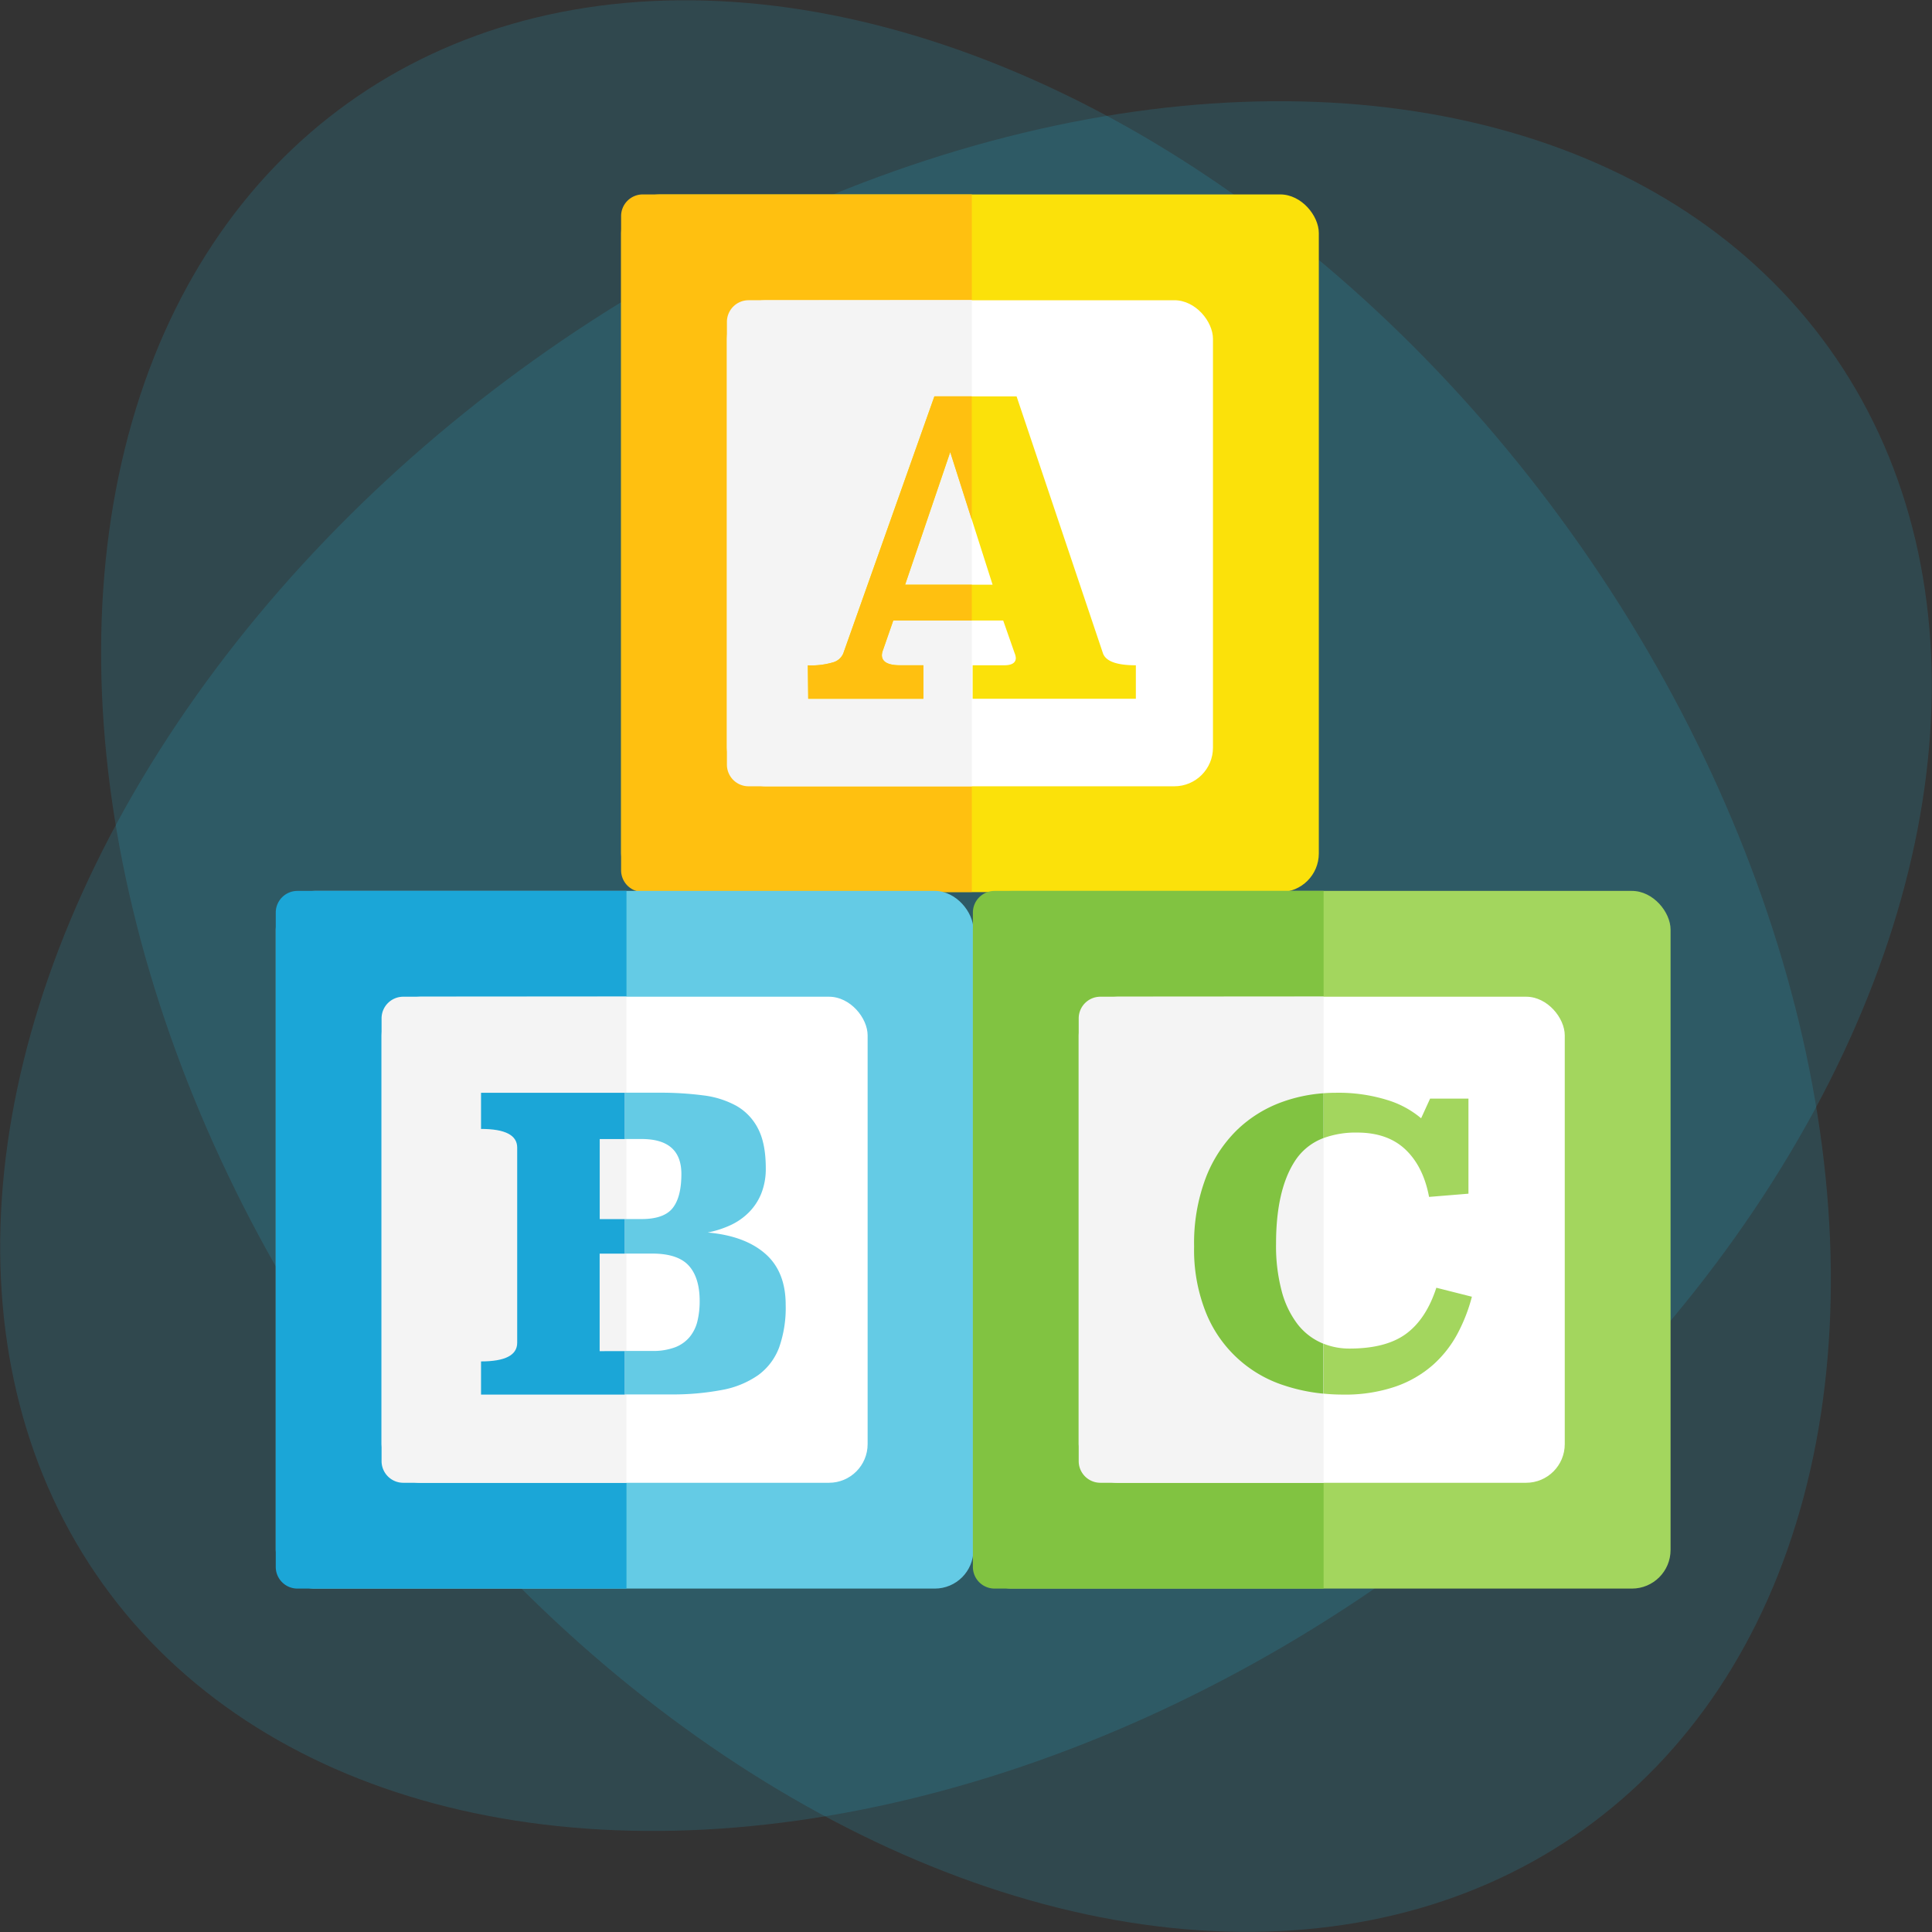 <svg xmlns="http://www.w3.org/2000/svg" viewBox="0 0 600 600"><rect x="0" y="0" width="600" height="600" fill="#333333" stroke="none"/><title>blocks</title><g id="Layer_2" data-name="Layer 2"><g id="Layer_1-2" data-name="Layer 1"><ellipse cx="300" cy="300" rx="231.14" ry="329.66" transform="translate(-118.56 230.66) rotate(-35.59)" style="fill:#25c2ed;opacity:0.15"/><ellipse cx="300" cy="300" rx="329.66" ry="231.14" transform="translate(-118.56 230.66) rotate(-35.59)" style="fill:#25c2ed;opacity:0.15"/><rect x="192.9" y="60.38" width="216.67" height="216.67" rx="12" ry="12" style="fill:#fbe10a"/><path d="M199.6,60.38a6.73,6.73,0,0,0-6.71,6.71V270.34A6.73,6.73,0,0,0,199.6,277H301.81V60.38Z" style="fill:#ffc010"/><rect x="225.75" y="93.24" width="150.95" height="150.95" rx="12" ry="12" style="fill:#fff"/><path d="M232.46,93.24a6.73,6.73,0,0,0-6.71,6.71V237.48a6.73,6.73,0,0,0,6.71,6.71h69.35v-151Z" style="fill:#f4f4f4"/><path d="M342.51,202.82q1.26,3.79,10.24,3.79V217H302.07V206.61h9.73q3.66,0,3.67-2.28a4.87,4.87,0,0,0-.38-1.52l-3.54-10.11H277.42l-3.16,9.1a5,5,0,0,0-.38,1.64q0,3.16,5.69,3.16h7.2V217H251l-.13-10.36a23.84,23.84,0,0,0,7.9-.95,4.83,4.83,0,0,0,3.1-2.72l28.31-79.87h25.53Zm-61.42-21.23h27.17l-13.14-41.2Z" style="fill:#fbe10a"/><polygon points="308.26 181.59 301.81 161.39 301.81 181.59 308.26 181.59" style="fill:none"/><polygon points="281.09 181.59 301.81 181.59 301.81 161.39 295.12 140.39 281.09 181.59" style="fill:none"/><path d="M281.09,181.59l14-41.2,6.7,21V123.08H290.19l-28.31,79.87a4.83,4.83,0,0,1-3.1,2.72,23.84,23.84,0,0,1-7.9.95L251,217h35.76V206.61h-7.2q-5.69,0-5.69-3.16a5,5,0,0,1,.38-1.64l3.16-9.1h24.39V181.59Z" style="fill:#ffc010"/><rect x="85.64" y="276.68" width="216.67" height="216.67" rx="12" ry="12" style="fill:#64cbe5"/><path d="M92.35,276.68a6.73,6.73,0,0,0-6.71,6.71V486.64a6.73,6.73,0,0,0,6.71,6.71H194.56V276.68Z" style="fill:#1ba6d7"/><rect x="118.5" y="309.54" width="150.95" height="150.95" rx="12" ry="12" style="fill:#fff"/><path d="M125.21,309.54a6.73,6.73,0,0,0-6.71,6.71V453.78a6.73,6.73,0,0,0,6.71,6.71h69.35v-151Z" style="fill:#f4f4f4"/><rect x="186.23" y="389.33" width="7.75" height="30.28" style="fill:none"/><rect x="186.23" y="353.75" width="7.75" height="24.85" style="fill:none"/><path d="M199.22,378.61q6.94,0,9.65-3.41t2.71-10.6q0-10.85-12.36-10.85H194v24.85Z" style="fill:none"/><path d="M202.5,419.61a19.33,19.33,0,0,0,7.13-1.14,11,11,0,0,0,4.54-3.22,12.23,12.23,0,0,0,2.4-4.92,26.34,26.34,0,0,0,.69-6.24q0-7.31-3.41-11t-11.35-3.72H194v30.28Z" style="fill:none"/><path d="M237.63,389.33q-6.37-5.55-17.85-6.56a31.62,31.62,0,0,0,7.06-2.27,19.78,19.78,0,0,0,5.74-4,17.57,17.57,0,0,0,3.85-5.87,20.59,20.59,0,0,0,1.39-7.82q0-7.69-2.4-12.3a17,17,0,0,0-6.69-7.06,28.37,28.37,0,0,0-10.41-3.28,101.56,101.56,0,0,0-13.43-.82H194v14.38h5.25q12.36,0,12.36,10.85,0,7.19-2.71,10.6t-9.65,3.41H194v10.72h8.53q7.95,0,11.35,3.72t3.41,11a26.34,26.34,0,0,1-.69,6.24,12.23,12.23,0,0,1-2.4,4.92,11,11,0,0,1-4.54,3.22,19.33,19.33,0,0,1-7.13,1.14H194v13.5h14.08a81.83,81.83,0,0,0,16.15-1.39,28.52,28.52,0,0,0,11.23-4.6,18.74,18.74,0,0,0,6.5-8.58A37,37,0,0,0,244,405.22Q244,394.88,237.63,389.33Z" style="fill:#64cbe5"/><path d="M186.23,419.61V389.33H194V378.61h-7.75V353.75H194V339.37H149.39V350.6q11.23,0,11.23,5.8V417q0,5.8-11.23,5.8V433.1H194v-13.5Z" style="fill:#1ba6d7"/><rect x="302.14" y="276.68" width="216.67" height="216.67" rx="12" ry="12" style="fill:#a3d65e"/><path d="M308.85,276.68a6.73,6.73,0,0,0-6.71,6.71V486.64a6.73,6.73,0,0,0,6.71,6.71H411.06V276.68Z" style="fill:#81c341"/><rect x="335" y="309.54" width="150.95" height="150.95" rx="12" ry="12" style="fill:#fff"/><path d="M341.71,309.54a6.73,6.73,0,0,0-6.71,6.71V453.78a6.73,6.73,0,0,0,6.71,6.71h69.35v-151Z" style="fill:#f4f4f4"/><path d="M402,360.75q-5.75,9-5.75,25.49A54.48,54.48,0,0,0,398.05,401a29.1,29.1,0,0,0,4.84,10.11,19.19,19.19,0,0,0,7.27,5.81l.9.38V353.44A18.1,18.1,0,0,0,402,360.75Z" style="fill:none"/><path d="M421.48,351.73q9.45,0,15,5.27t7.33,14.71l12.23-1V341.19H444.13l-2.79,6.1a29.62,29.62,0,0,0-10.6-5.7,51,51,0,0,0-15.92-2.22c-1.27,0-2.52.05-3.76.14v13.92A29,29,0,0,1,421.48,351.73Z" style="fill:#a3d65e"/><path d="M446.07,399.92q-3.15,9.69-9.38,14.29t-17.62,4.6a21.53,21.53,0,0,1-8-1.5v15.5c1.94.19,3.92.29,5.94.29a48.4,48.4,0,0,0,16.35-2.48A34.77,34.77,0,0,0,445,423.9a35.2,35.2,0,0,0,7.63-9.69,52.35,52.35,0,0,0,4.48-11.5Z" style="fill:#a3d65e"/><path d="M410.16,416.94a19.19,19.19,0,0,1-7.27-5.81A29.1,29.1,0,0,1,398.05,401a54.48,54.48,0,0,1-1.76-14.77q0-16.47,5.75-25.49a18.1,18.1,0,0,1,9-7.31V339.52a47.7,47.7,0,0,0-13,2.76,39.3,39.3,0,0,0-14,8.77,41.78,41.78,0,0,0-9.63,14.88,57.42,57.42,0,0,0-3.57,21.22,52.38,52.38,0,0,0,3.63,20.38A39,39,0,0,0,399,430.32a54.93,54.93,0,0,0,12,2.49v-15.5Z" style="fill:#81c341"/></g></g></svg>